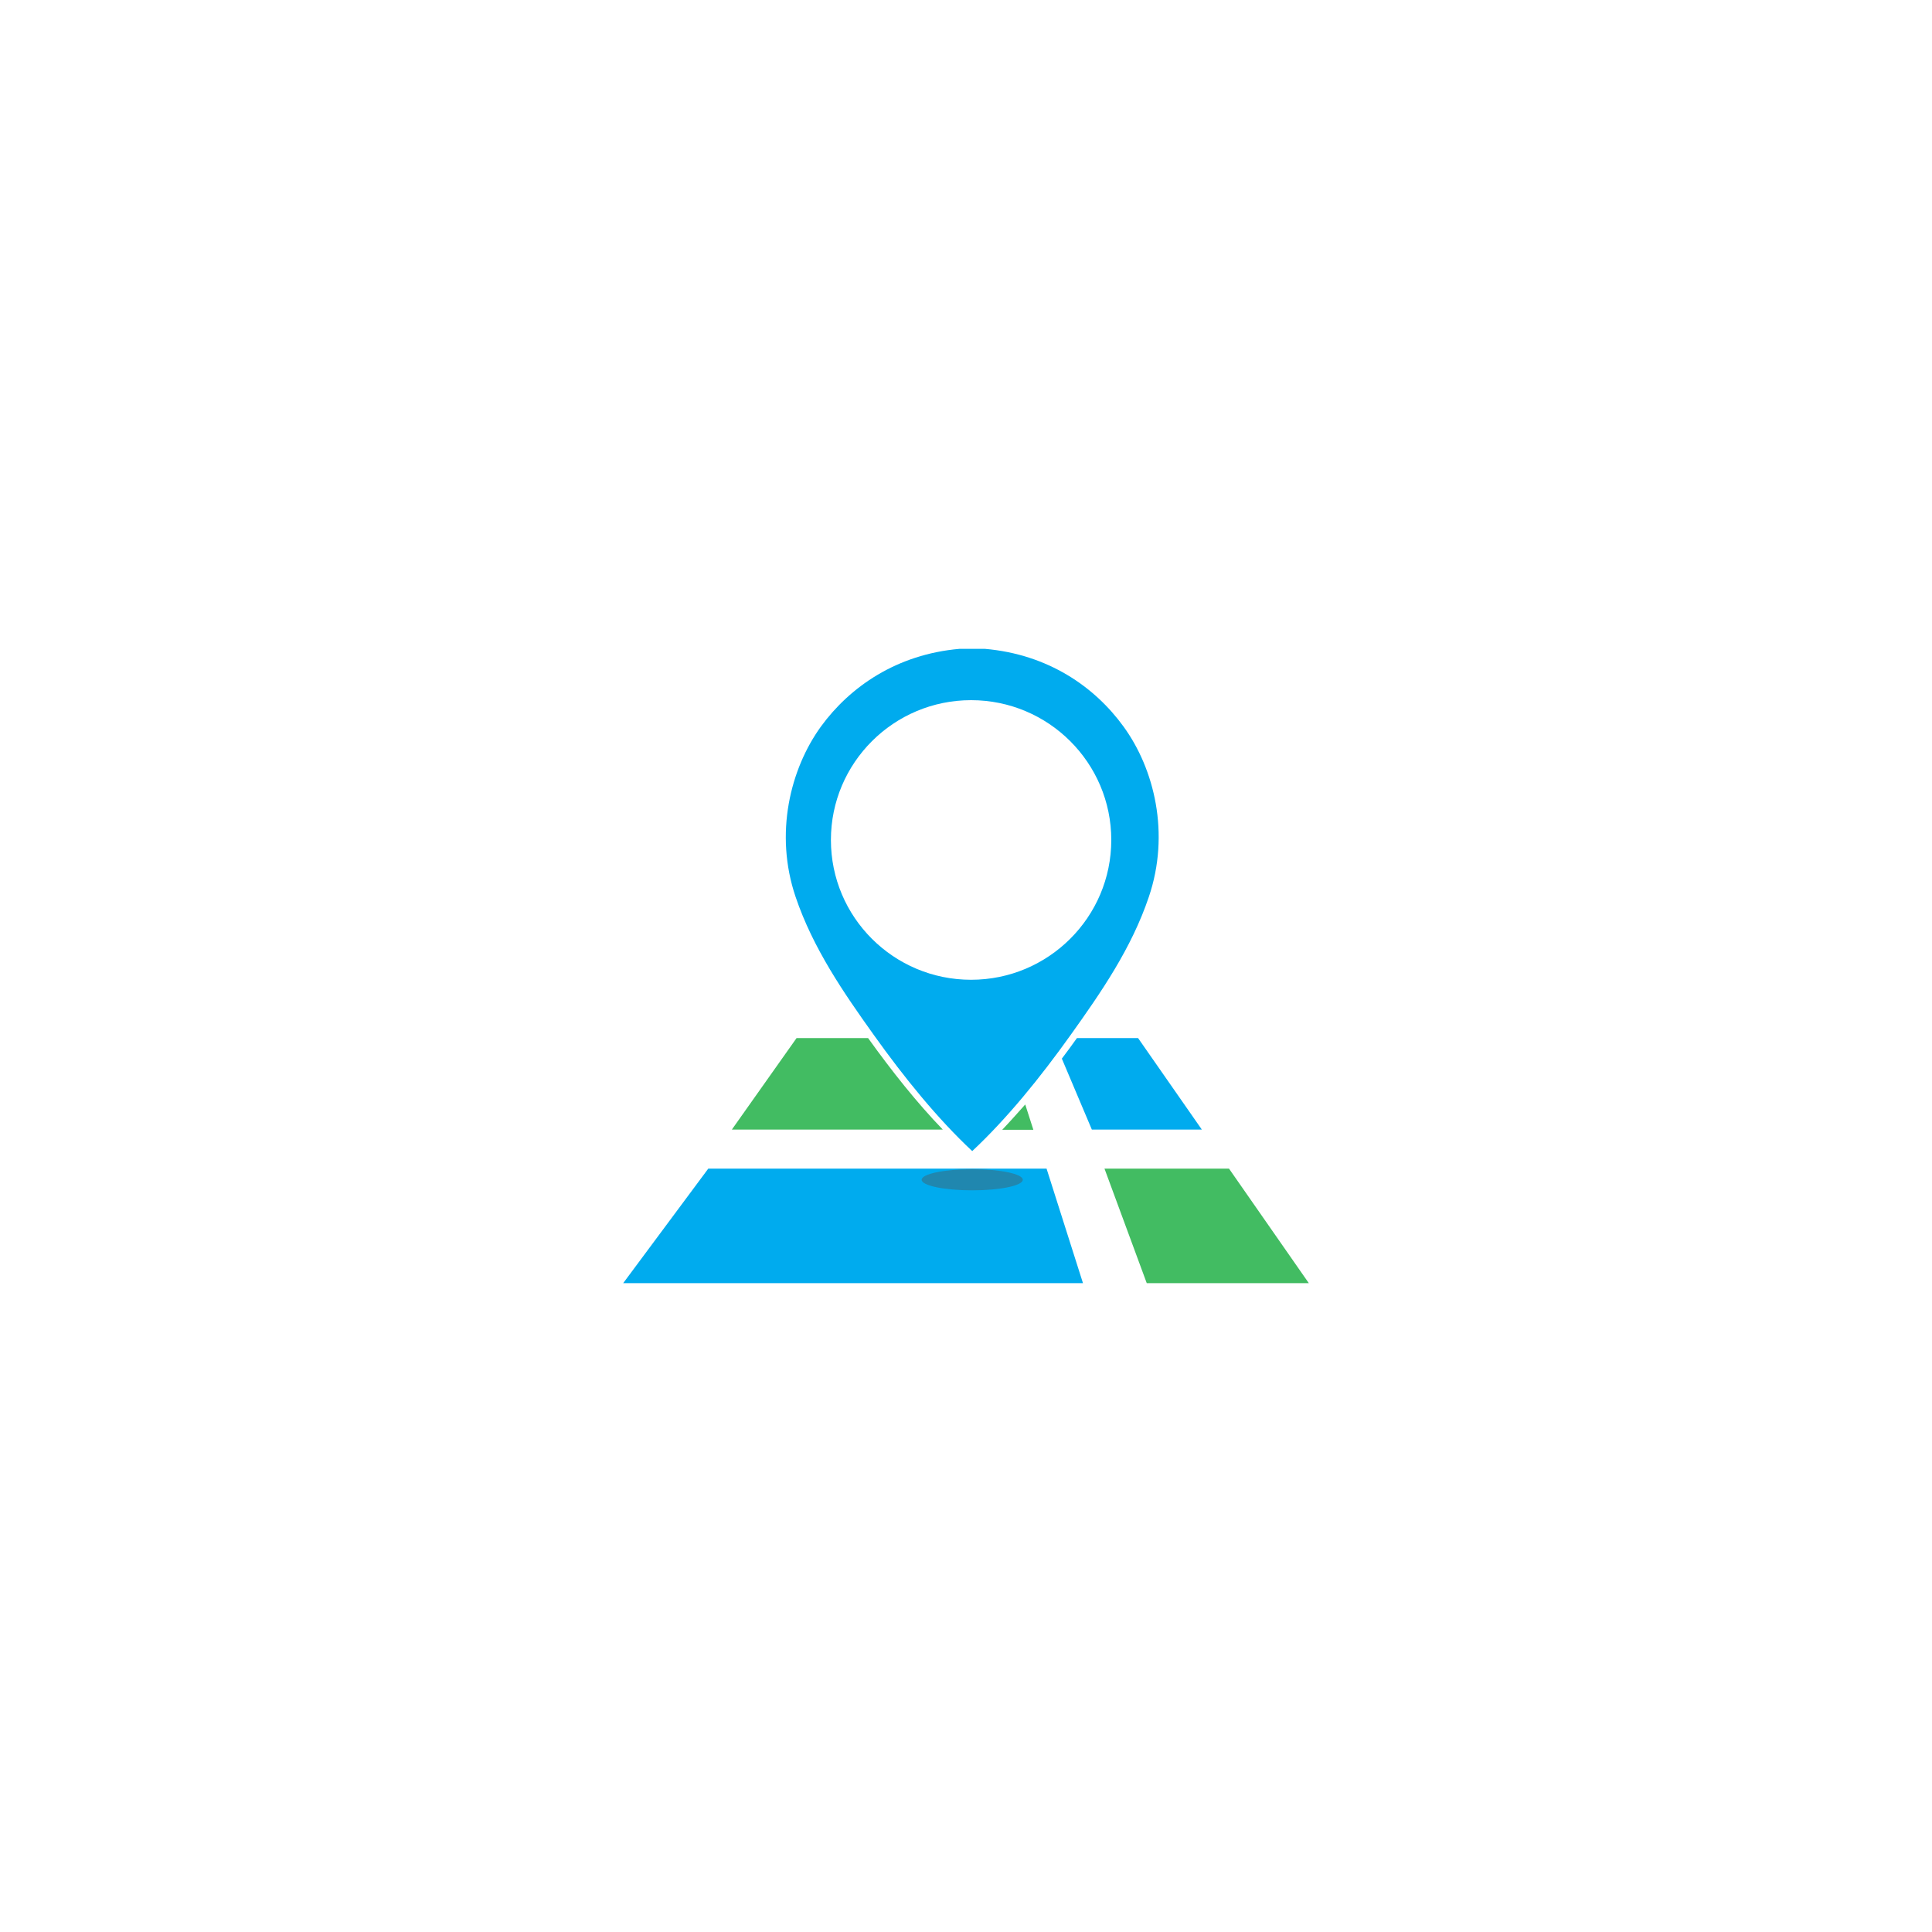 <?xml version="1.0" encoding="utf-8"?>
<!-- Generator: Adobe Illustrator 18.0.0, SVG Export Plug-In . SVG Version: 6.00 Build 0)  -->
<!DOCTYPE svg PUBLIC "-//W3C//DTD SVG 1.1//EN" "http://www.w3.org/Graphics/SVG/1.1/DTD/svg11.dtd">
<svg version="1.1" xmlns="http://www.w3.org/2000/svg" xmlns:xlink="http://www.w3.org/1999/xlink" x="0px" y="0px"
	 viewBox="0 0 1024 1024" enable-background="new 0 0 1024 1024" xml:space="preserve">
<g id="Layer_2" display="none">
	<rect fill="#FFFFFF" width="1024" height="1024"/>
	<linearGradient id="SVGID_1_" gradientUnits="userSpaceOnUse" x1="512" y1="-2.298657e-08" x2="512" y2="1024">
		<stop  offset="0.39" style="stop-color:#FFFFFF;stop-opacity:0.1"/>
		<stop  offset="1" style="stop-color:#000000;stop-opacity:0.3"/>
	</linearGradient>
	<rect fill="url(#SVGID_1_)" width="1024" height="1024"/>
</g>
<g id="Layer_1">
	<path fill-rule="evenodd" clip-rule="evenodd" fill="#00ABEE" d="M595.5,385.1c-15.3-21.1-40-38.3-73.5-41.2c-2.2,0-4.5,0-6.7,0
		c-2.2,0-4.5,0-6.7,0c-33.4,2.9-58.2,20.2-73.5,41.2c-16.2,22.4-24.8,56.7-13.4,90.3c9.2,27.2,25.4,50.7,41.4,73.1
		c16.2,22.7,33.8,44.4,52.2,61.6c18.4-17.2,36-38.9,52.2-61.6c16-22.4,32.2-45.8,41.4-73.1C620.3,441.8,611.8,407.5,595.5,385.1z
		 M514.7,519.3c-41.1,0-74.3-33.2-74.3-74.1c0-40.9,33.3-74.1,74.3-74.1c41,0,74.3,33.2,74.3,74.1
		C589,486.1,555.7,519.3,514.7,519.3z"/>
	<ellipse opacity="0.5" fill="#515151" cx="515.5" cy="626.1" rx="31.9" ry="6.7"/>
	<g>
		<polygon fill="#42BC62" points="607.8,680.1 693.7,680.1 651.4,619.4 585.4,619.4 		"/>
		<polygon fill="#00ABEE" points="554.7,619.4 375.4,619.4 330.3,680.1 574,680.1 		"/>
	</g>
	<path fill="#00ABEE" d="M603.2,550.2h-32.4c-2.6,3.7-5.3,7.3-8,10.9l15.9,37.6H637L603.2,550.2z"/>
	<g>
		<path fill="#42BC62" d="M460.1,550.2h-37.9l-34.3,48.5h111.8C485.8,584.3,472.6,567.6,460.1,550.2z"/>
	</g>
	<path fill="#42BC62" d="M531.2,598.8h16.5l-4.3-13.4C539.3,590,535.3,594.5,531.2,598.8z"/>
	<path opacity="0.4" fill="#515151" d="M542.1,625.3c0,3.1-12,5.6-26.8,5.6c-14.8,0-26.8-2.5-26.8-5.6c0-3.1,12-5.6,26.8-5.6
		C530.1,619.7,542.1,622.2,542.1,625.3z"/>
</g>
</svg>
